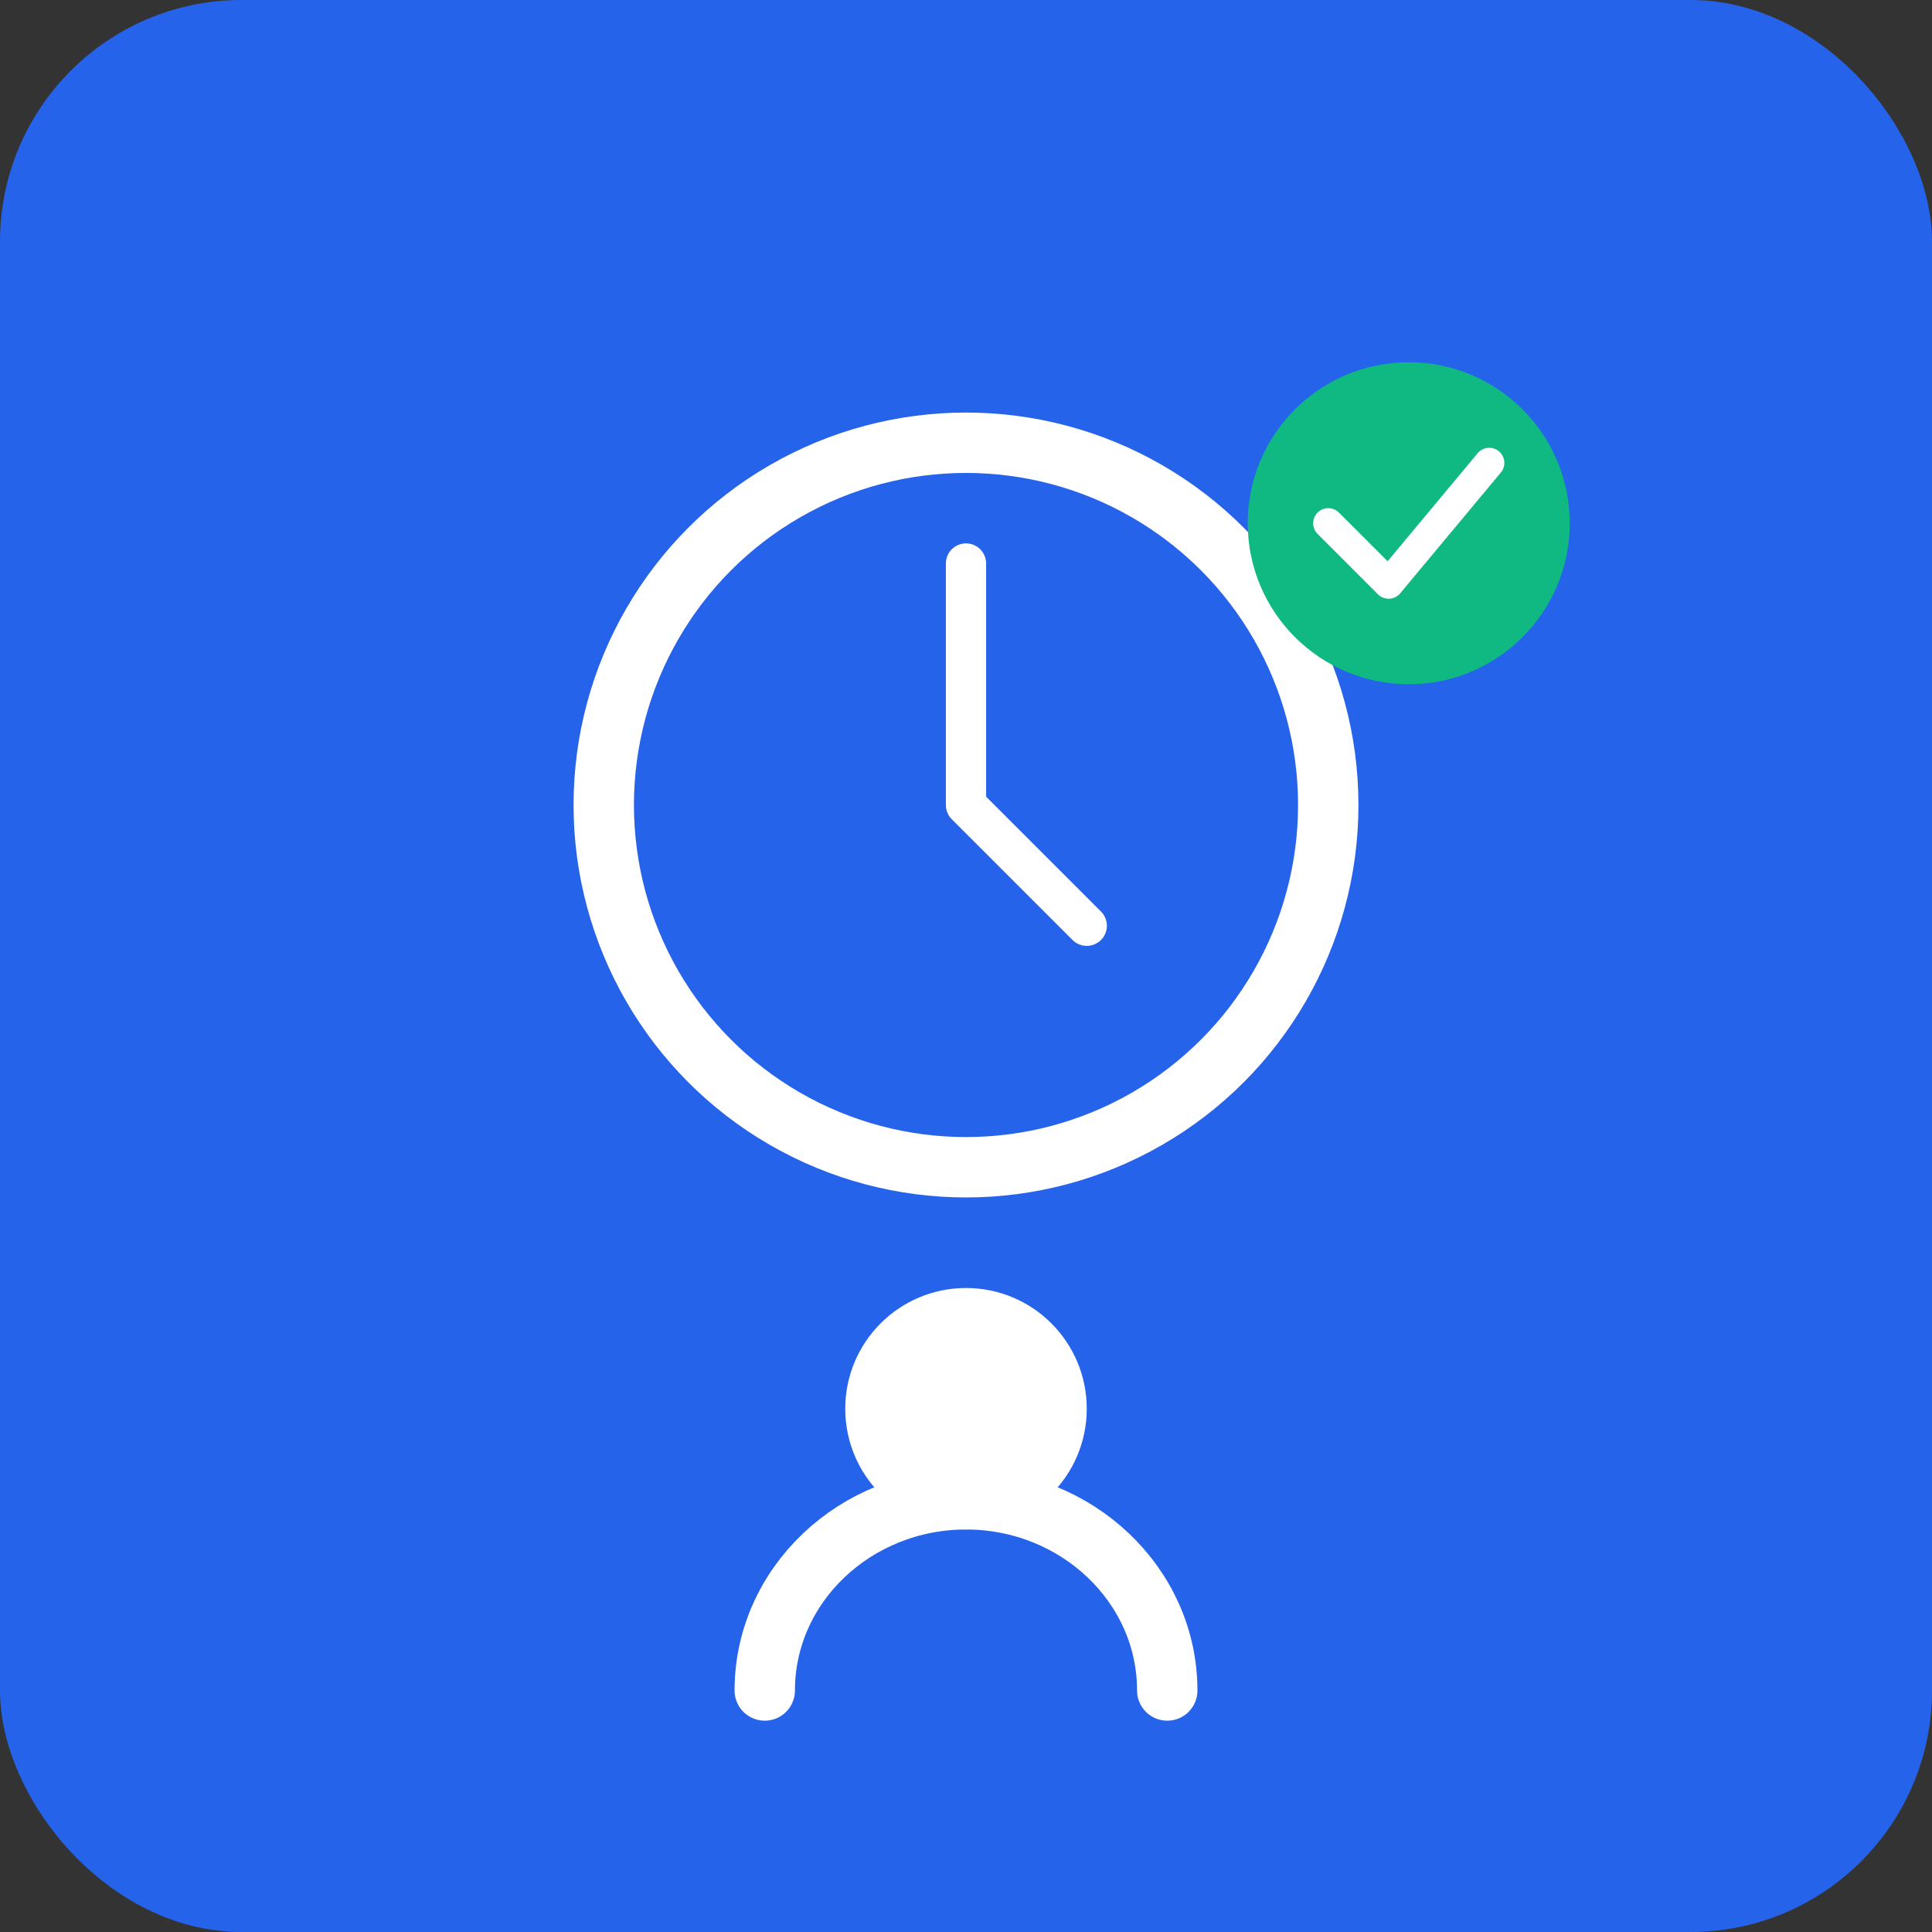 <svg width="192" height="192" viewBox="0 0 192 192" fill="none" xmlns="http://www.w3.org/2000/svg">
  <rect x="0" y="0" width="192" height="192" fill="#333333" stroke="none"/>
  <!-- Background -->
  <rect width="192" height="192" rx="24" fill="#2563EB"/>
  
  <!-- Clock Icon -->
  <circle cx="96" cy="80" r="36" stroke="white" stroke-width="6" fill="none"/>
  <path d="M96 56V80L108 92" stroke="white" stroke-width="4" stroke-linecap="round" stroke-linejoin="round"/>
  
  <!-- Person Icon -->
  <circle cx="96" cy="140" r="12" fill="white"/>
  <path d="M76 168C76 157.5 85 149 96 149C107 149 116 157.5 116 168" stroke="white" stroke-width="6" stroke-linecap="round"/>
  
  <!-- Attendance Checkmark -->
  <circle cx="140" cy="52" r="16" fill="#10B981"/>
  <path d="M132 52L138 58L148 46" stroke="white" stroke-width="3" stroke-linecap="round" stroke-linejoin="round"/>
</svg>